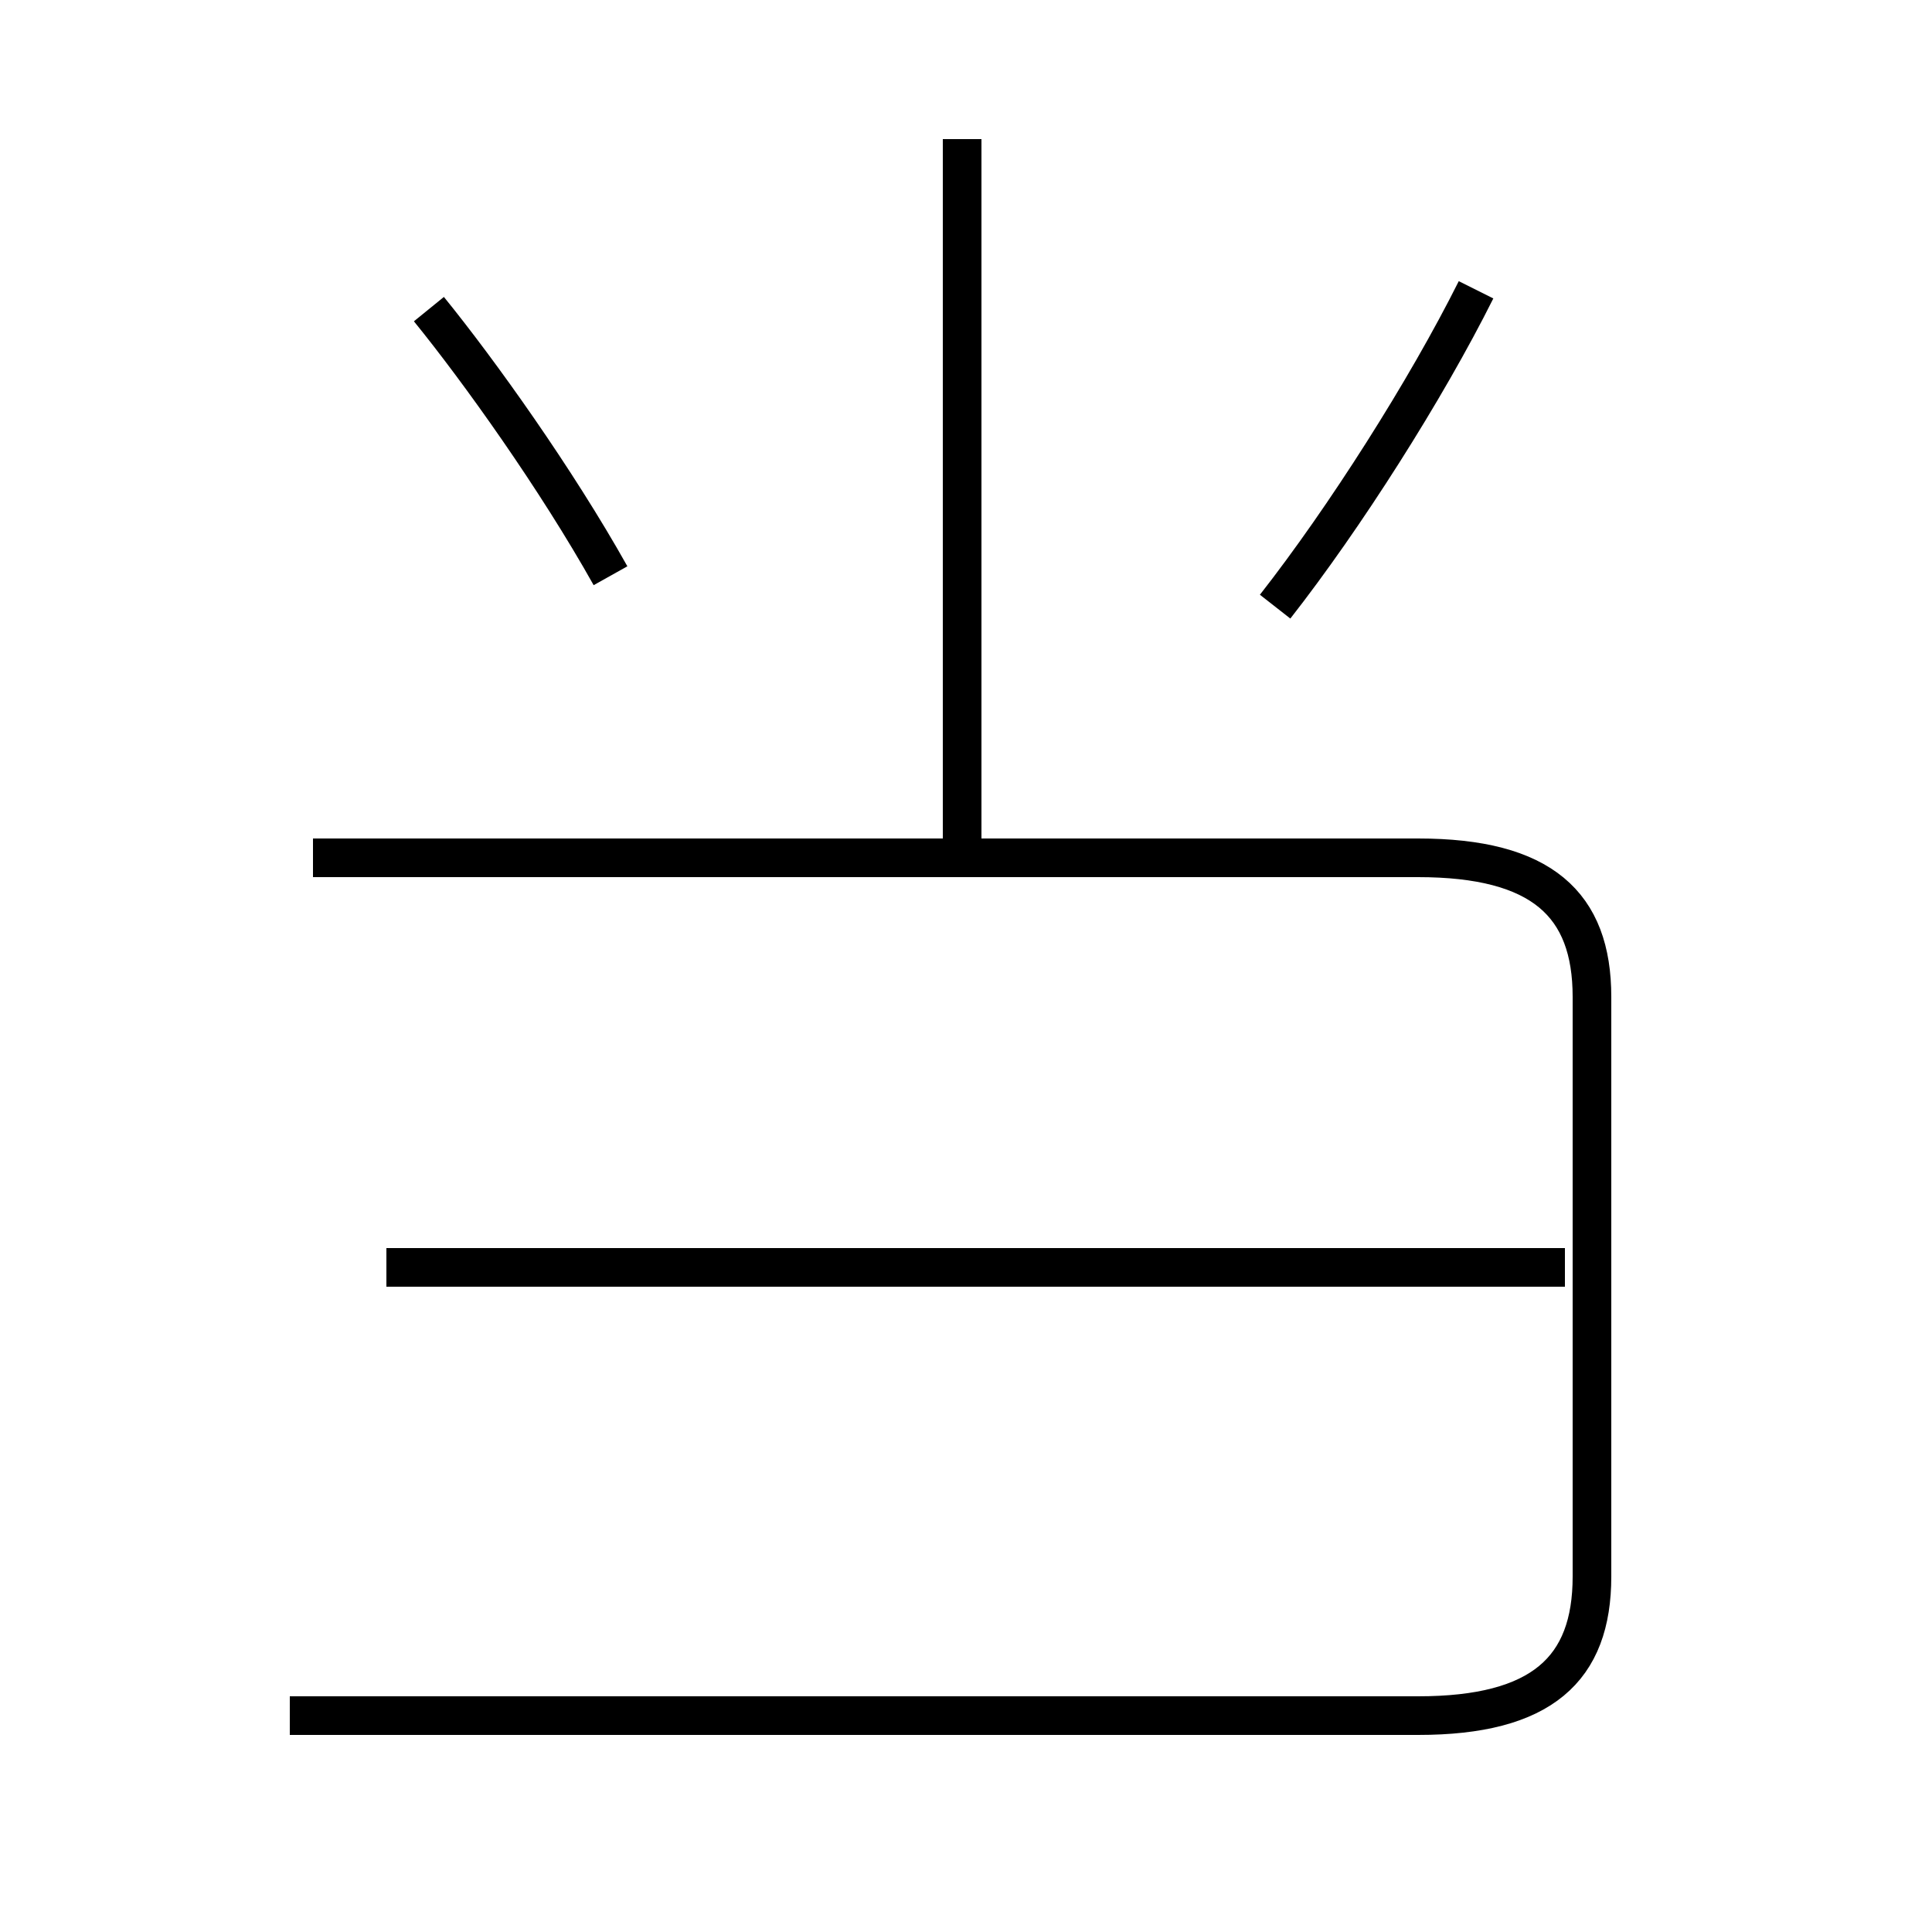 <?xml version='1.0' encoding='utf8'?>
<svg viewBox="0.0 -6.0 50.0 50.0" version="1.1" xmlns="http://www.w3.org/2000/svg">
<rect x="0.0" y="-6.0" width="50.0" height="50.0" fill="#808080" stroke="none"/>
<rect x="-1000" y="-1000" width="2000" height="2000" stroke="white" fill="white"/>
<g style="fill:white;stroke:#000000;  stroke-width:1">
<path d="M 7.5 0.4 L 36.7 0.4 C 39.9 0.4 41.2 -0.8 41.2 -3.2 L 41.2 -18.2 C 41.2 -20.6 39.9 -21.8 36.7 -21.8 L 8.1 -21.8 M 10.0 -11.2 L 40.5 -11.2 M 15.8 -29.1 C 14.4 -31.6 12.4 -34.4 11.1 -36.0 M 24.9 -22.1 L 24.9 -40.4 M 33.0 -28.3 C 34.8 -30.6 36.9 -33.9 38.2 -36.5" transform="translate(0.0, 38.0)" />
</g>
</svg>